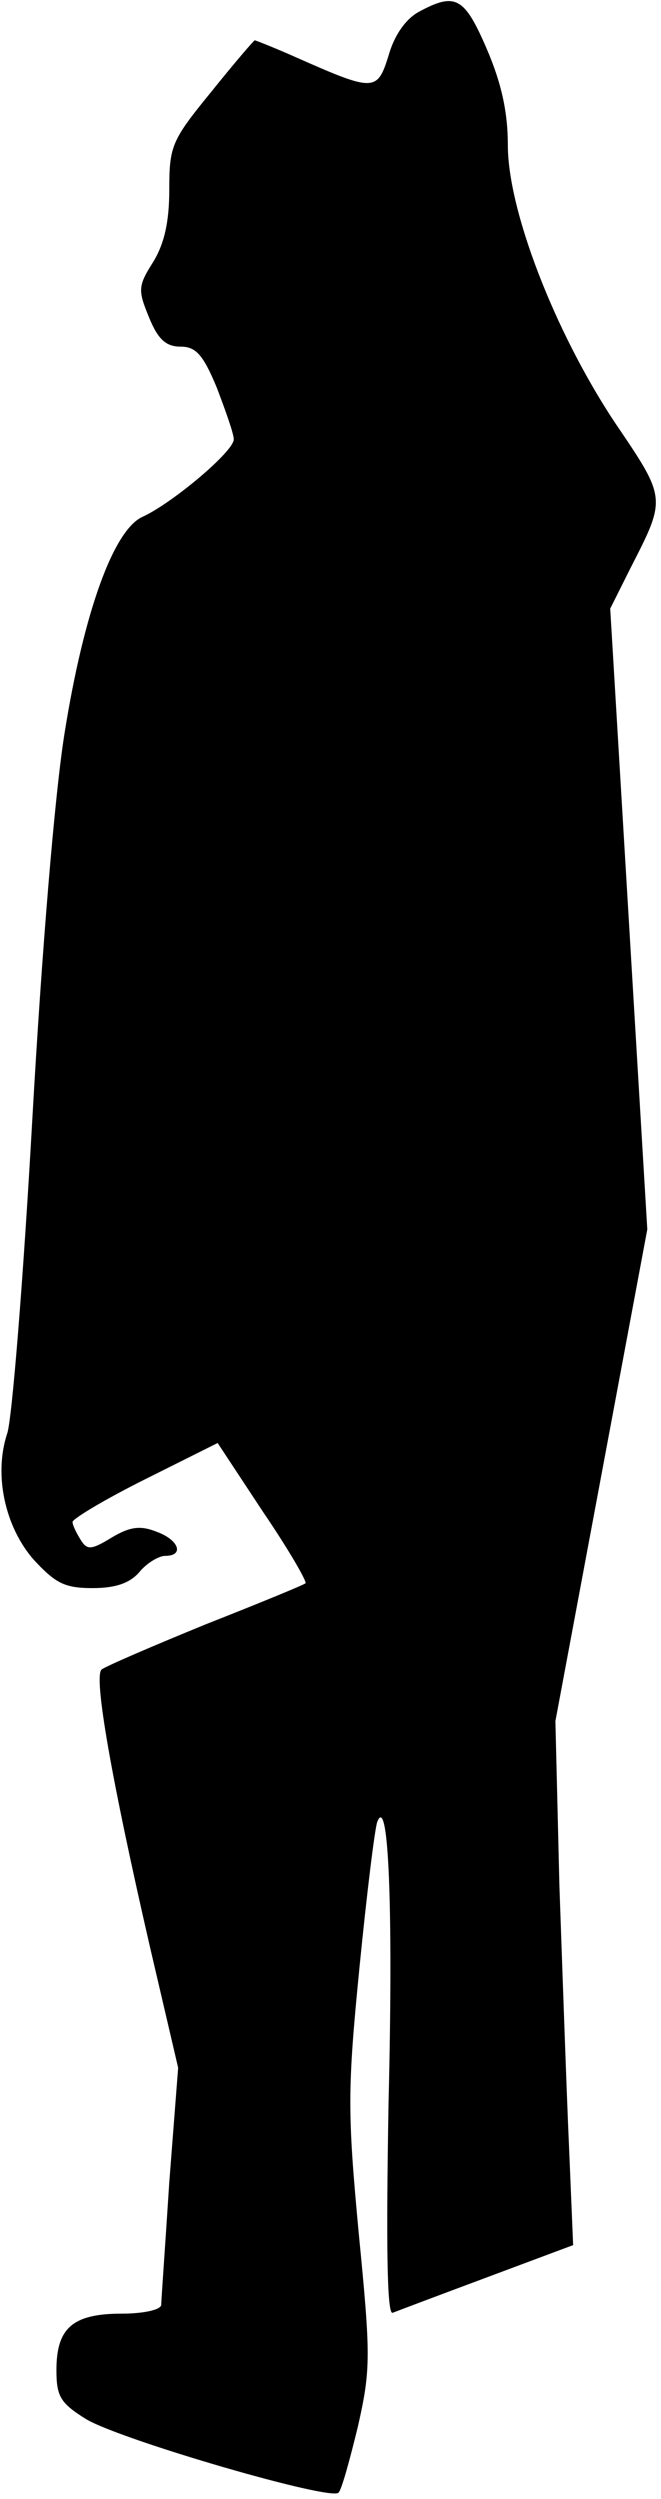 <?xml version="1.0" standalone="no"?>
<!DOCTYPE svg PUBLIC "-//W3C//DTD SVG 20010904//EN"
 "http://www.w3.org/TR/2001/REC-SVG-20010904/DTD/svg10.dtd">
<svg version="1.0" xmlns="http://www.w3.org/2000/svg"
 width="82pt" height="310pt" viewBox="0 0 82 310"
 preserveAspectRatio="xMidYMid meet">
<g transform="translate(0,310) scale(0.1,-0.1)"
fill="#000000" stroke="none">
<path fill="#000000" stroke="none" d="M519 3085 c-16 -9 -30 -29 -37 -54 -14
-45 -18 -45 -115 -2 -27 12 -50 21 -51 21 -1 0 -26 -29 -54 -64 -49 -60 -52
-67 -52 -121 0 -40 -6 -67 -20 -90 -19 -30 -19 -35 -5 -69 11 -27 21 -36 39
-36 19 0 28 -10 45 -51 11 -29 21 -57 21 -64 0 -15 -76 -79 -113 -96 -36 -16
-73 -118 -97 -269 -12 -75 -28 -267 -40 -480 -11 -195 -25 -370 -31 -388 -17
-51 -3 -116 33 -157 27 -29 38 -35 73 -35 28 0 46 6 58 20 9 11 24 20 32 20
24 0 17 20 -11 30 -20 8 -33 6 -55 -7 -26 -16 -31 -16 -39 -3 -5 8 -10 18 -10
22 0 4 40 28 90 53 l90 45 56 -85 c32 -47 55 -87 53 -89 -2 -2 -58 -25 -124
-51 -66 -27 -124 -52 -129 -56 -10 -9 12 -135 60 -344 l35 -150 -11 -142 c-5
-78 -10 -147 -10 -152 0 -6 -21 -11 -49 -11 -61 0 -81 -18 -81 -70 0 -33 5
-41 37 -61 44 -26 305 -102 313 -91 4 4 14 41 24 82 16 71 16 87 1 240 -14
150 -14 178 1 330 9 91 19 172 22 180 14 36 20 -105 14 -349 -3 -174 -2 -262
5 -260 5 2 58 22 117 44 l107 40 -5 120 c-3 66 -8 212 -12 325 l-5 205 57 305
57 305 -23 385 -23 385 25 50 c45 88 45 86 -20 182 -74 112 -132 262 -132 343
0 41 -8 77 -26 119 -28 65 -39 71 -85 46z"/>
</g>
</svg>
